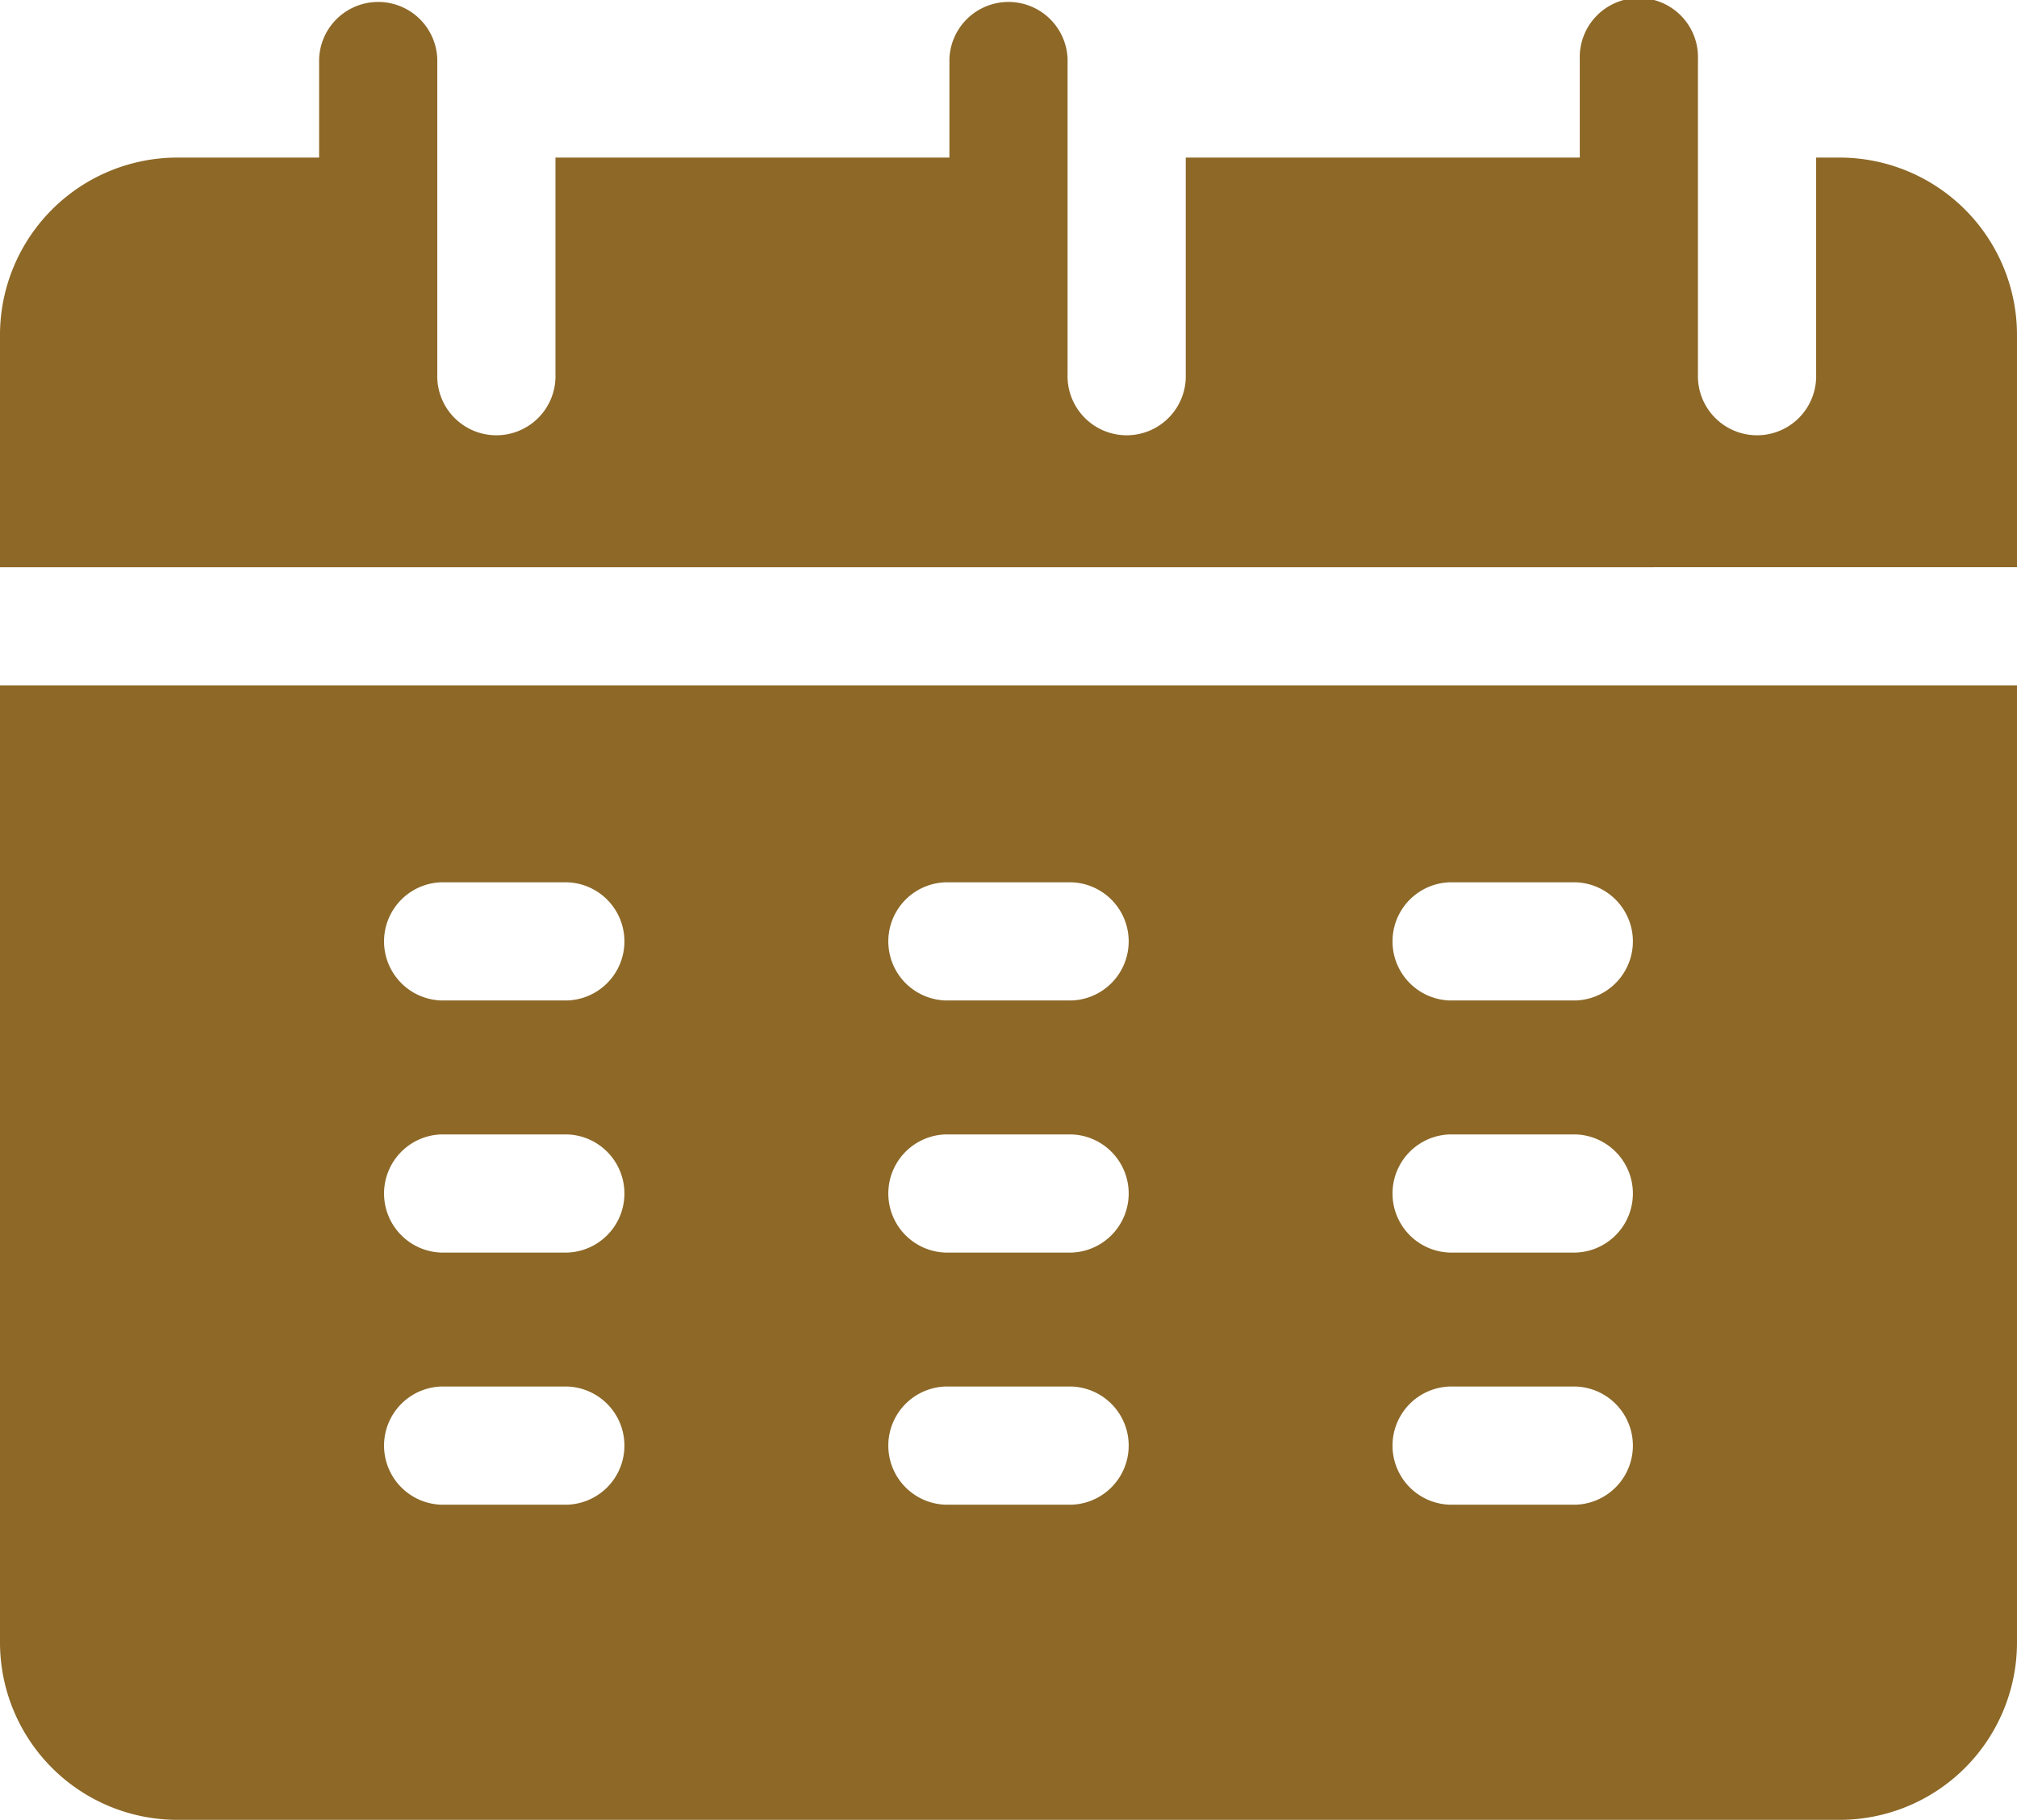 <svg xmlns="http://www.w3.org/2000/svg" width="31.319" height="28.26" viewBox="0 0 31.319 28.26">
  <g id="calendar" transform="translate(0 -25)">
    <path id="Path_2235" data-name="Path 2235" d="M31.319,33.808V30.2a2.756,2.756,0,0,0-2.753-2.753H28.2v3.364a.918.918,0,1,1-1.835,0V25.918a.918.918,0,1,0-1.835,0v1.529H18.412v3.364a.918.918,0,1,1-1.835,0V25.918a.918.918,0,0,0-1.835,0v1.529H8.625v3.364a.918.918,0,1,1-1.835,0V25.918a.918.918,0,0,0-1.835,0v1.529h-2.2A2.756,2.756,0,0,0,0,30.2v3.609Z" transform="translate(0 0)" fill="#8d6827"/>
    <path id="Path_2236" data-name="Path 2236" d="M0,199v14.864a2.756,2.756,0,0,0,2.753,2.753H28.566a2.756,2.756,0,0,0,2.753-2.753V199Zm8.808,12.723H6.851a.918.918,0,0,1,0-1.835H8.808a.918.918,0,0,1,0,1.835Zm0-3.915H6.851a.918.918,0,0,1,0-1.835H8.808a.918.918,0,0,1,0,1.835Zm0-3.915H6.851a.918.918,0,0,1,0-1.835H8.808a.918.918,0,0,1,0,1.835Zm7.83,7.83H14.681a.918.918,0,0,1,0-1.835h1.957a.918.918,0,0,1,0,1.835Zm0-3.915H14.681a.918.918,0,0,1,0-1.835h1.957a.918.918,0,0,1,0,1.835Zm0-3.915H14.681a.918.918,0,0,1,0-1.835h1.957a.918.918,0,0,1,0,1.835Zm7.83,7.83H22.51a.918.918,0,0,1,0-1.835h1.957a.918.918,0,0,1,0,1.835Zm0-3.915H22.51a.918.918,0,0,1,0-1.835h1.957a.918.918,0,0,1,0,1.835Zm0-3.915H22.51a.918.918,0,0,1,0-1.835h1.957a.918.918,0,0,1,0,1.835Z" transform="translate(0 -163.357)" fill="#8d6827"/>
  </g>
</svg>
